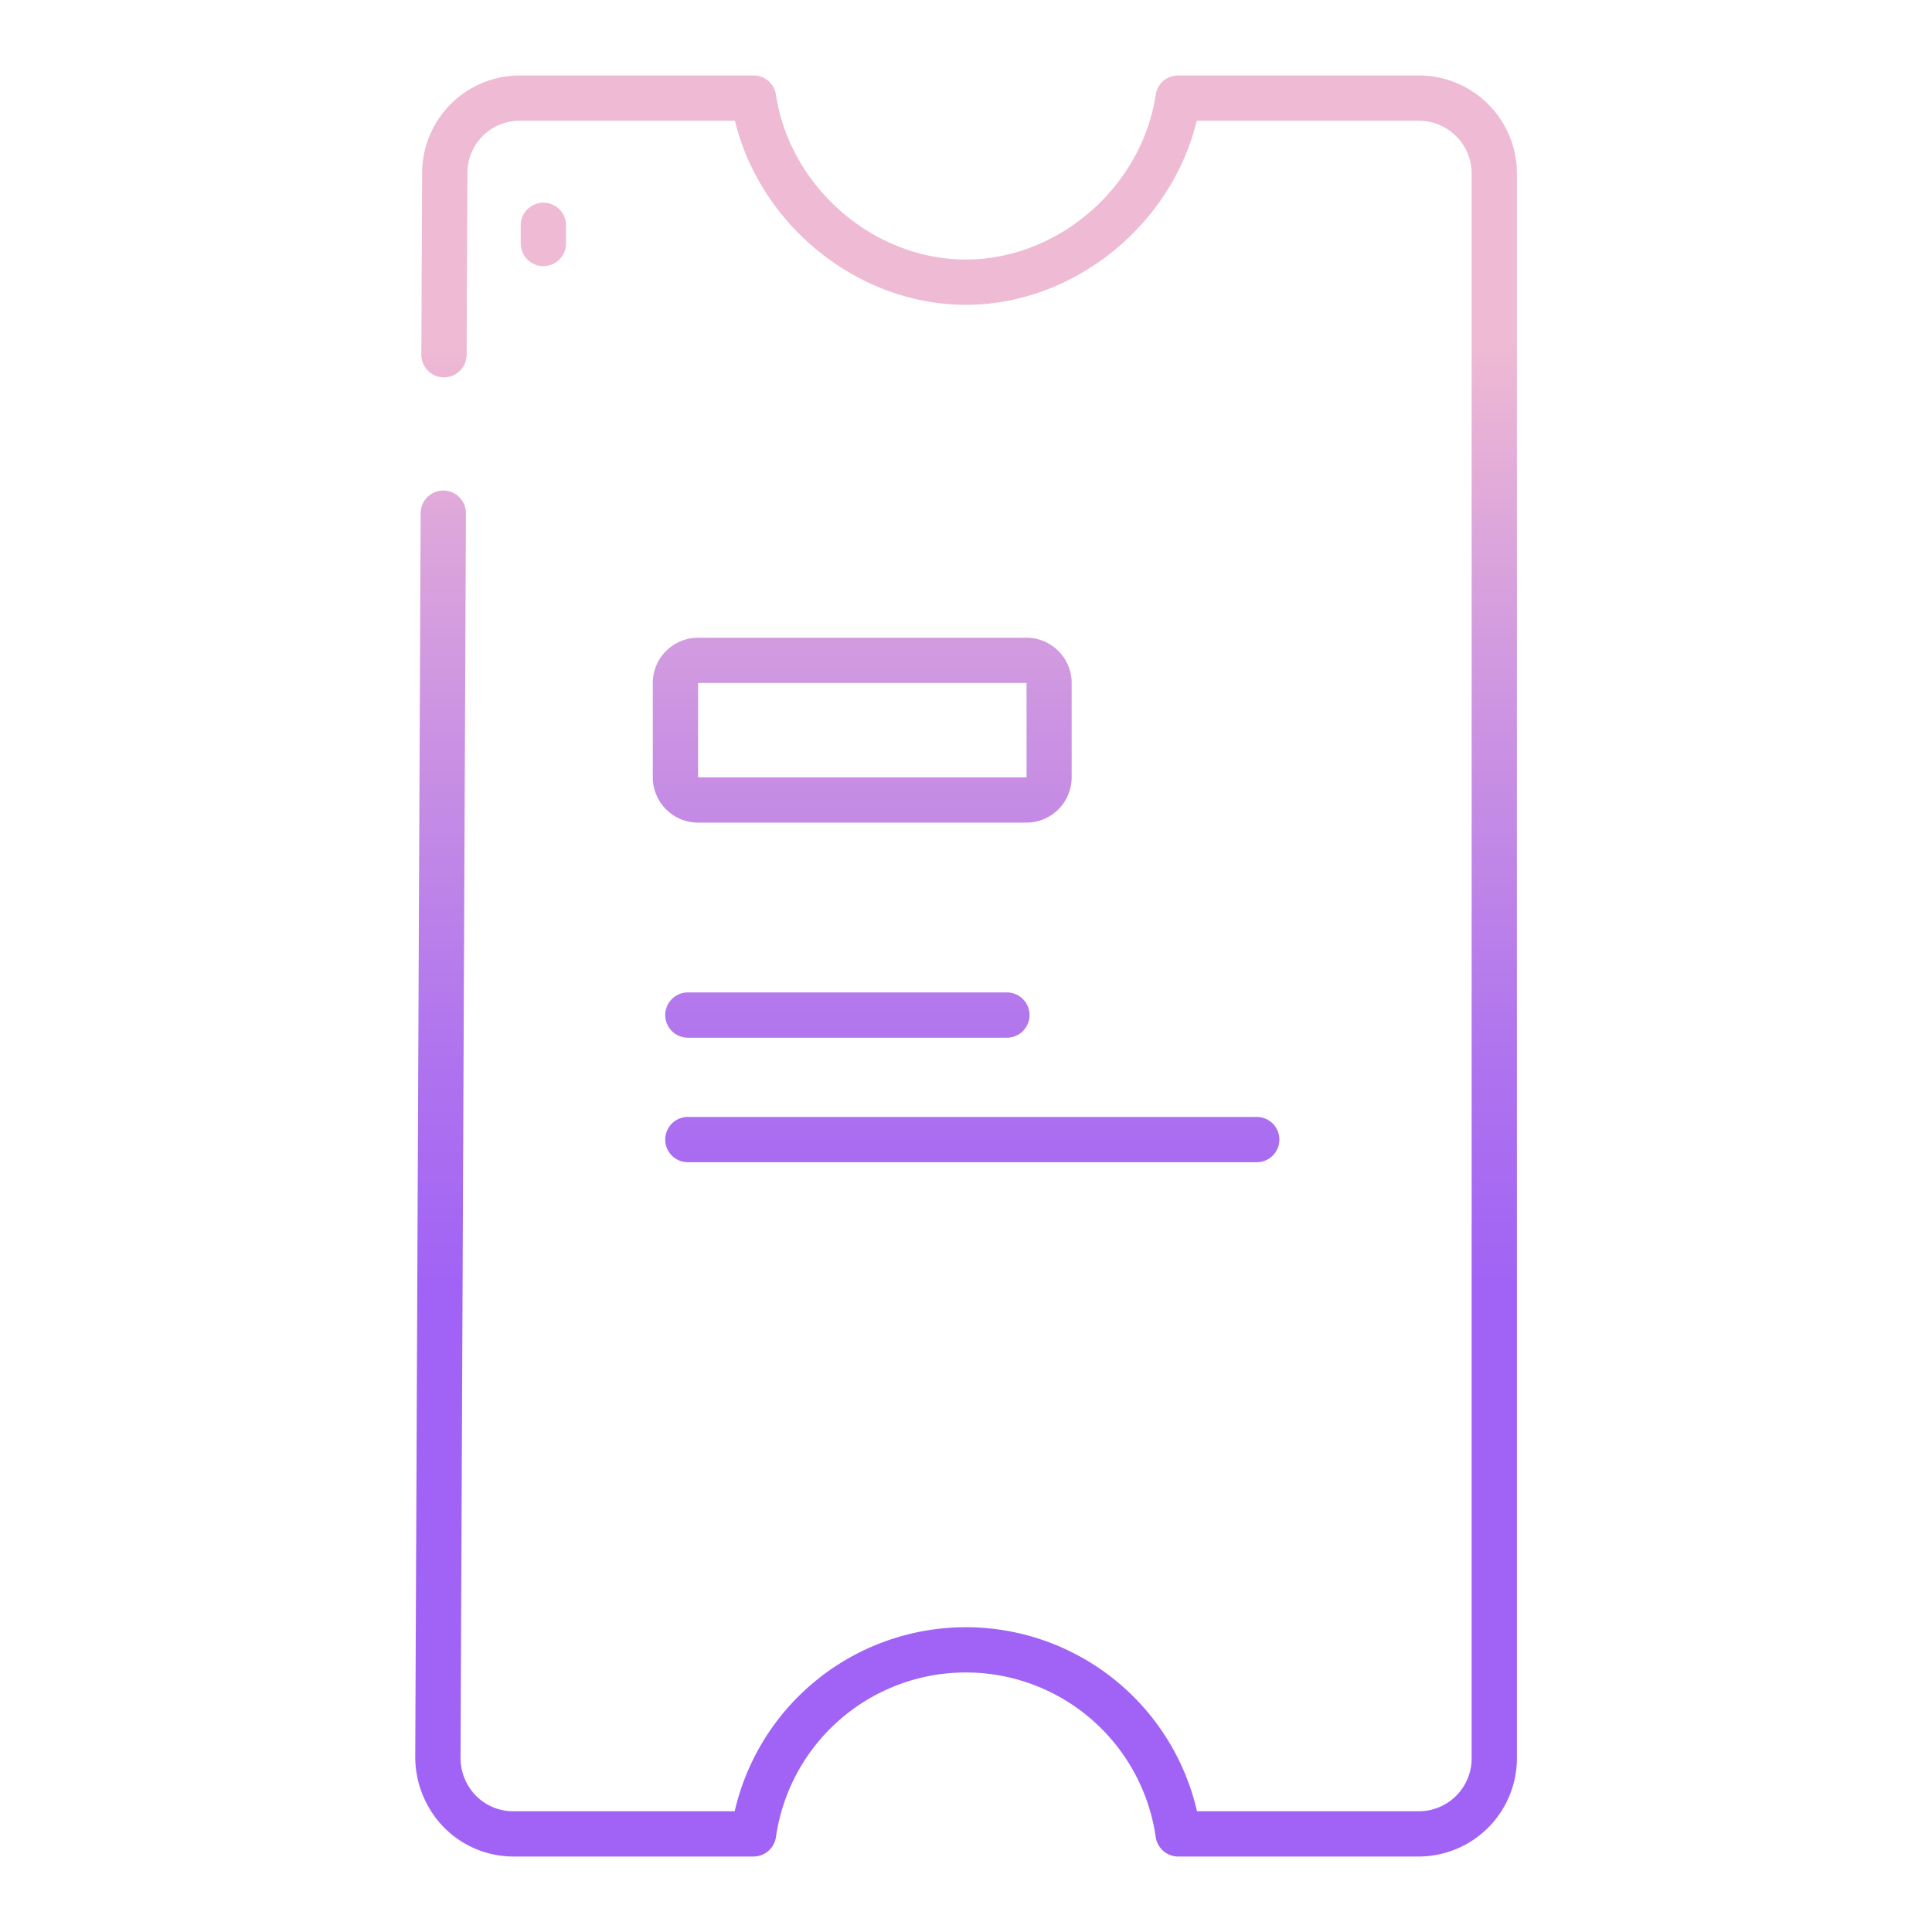 <svg id="Layer_1" height="512" viewBox="0 0 512 512" width="512" xmlns="http://www.w3.org/2000/svg" xmlns:xlink="http://www.w3.org/1999/xlink" data-name="Layer 1"><linearGradient id="linear-gradient" gradientUnits="userSpaceOnUse" x1="228.5" x2="228.5" y1="480" y2="45.982"><stop offset=".322" stop-color="#a163f5"/><stop offset=".466" stop-color="#b074ee"/><stop offset=".752" stop-color="#d8a1dd"/><stop offset=".898" stop-color="#efbad3"/></linearGradient><linearGradient id="linear-gradient-2" x1="224.564" x2="224.564" xlink:href="#linear-gradient" y1="480" y2="45.982"/><linearGradient id="linear-gradient-3" x1="257.67" x2="257.67" xlink:href="#linear-gradient" y1="480" y2="45.982"/><linearGradient id="linear-gradient-5" x1="144" x2="144" xlink:href="#linear-gradient" y1="480" y2="45.982"/><linearGradient id="linear-gradient-7" x1="256.023" x2="256.023" xlink:href="#linear-gradient" y1="480" y2="45.982"/><path d="m272 169h-87a12 12 0 0 0 -12 12v25a12 12 0 0 0 12 12h87a12 12 0 0 0 12-12v-25a12 12 0 0 0 -12-12zm-87 37v-25h87.045l.007 25z" fill="url(#linear-gradient)"/><path d="m182.291 275h84.545a6 6 0 0 0 0-12h-84.545a6 6 0 0 0 0 12z" fill="url(#linear-gradient-2)"/><path d="m333.048 296h-150.757a6 6 0 0 0 0 12h150.757a6 6 0 0 0 0-12z" fill="url(#linear-gradient-3)"/><path d="m333.048 329h-150.757a6 6 0 1 0 0 12h150.757a6 6 0 0 0 0-12z" fill="url(#linear-gradient-3)"/><path d="m144 70.525a6 6 0 0 0 6-6v-4.816a6 6 0 0 0 -12 0v4.816a6 6 0 0 0 6 6z" fill="url(#linear-gradient-5)"/><path d="m138 154.255a6 6 0 0 0 12 0v-67.728a6 6 0 1 0 -12 0z" fill="url(#linear-gradient-5)"/><path d="m376 20h-63.784a5.958 5.958 0 0 0 -5.919 5.013c-3.687 24.534-25.816 43.763-50.34 43.763s-46.657-19.229-50.342-43.763a5.958 5.958 0 0 0 -5.915-5.013h-61.83a25.886 25.886 0 0 0 -26 25.691l-.211 48.283a6 6 0 0 0 12 .052l.211-48.282a13.8 13.8 0 0 1 13.804-13.744h57.094c6.715 27.731 32.635 48.776 61.189 48.776s54.473-21.045 61.188-48.776h58.855a14 14 0 0 1 14 14v420a14 14 0 0 1 -14 14h-58.784a62.857 62.857 0 0 0 -122.516 0h-58.657a13.9 13.9 0 0 1 -9.92-4.122 14.355 14.355 0 0 1 -4.079-10.134l1.432-329.718a6 6 0 1 0 -12-.052l-1.431 329.245a26.752 26.752 0 0 0 7.828 19.28 25.9 25.9 0 0 0 18.169 7.5h63.574a6.049 6.049 0 0 0 6.018-5.145 50.834 50.834 0 0 1 100.643 0 6.048 6.048 0 0 0 6.023 5.146h63.7a26.076 26.076 0 0 0 26-26v-420a26 26 0 0 0 -26-26z" fill="url(#linear-gradient-7)"/></svg>